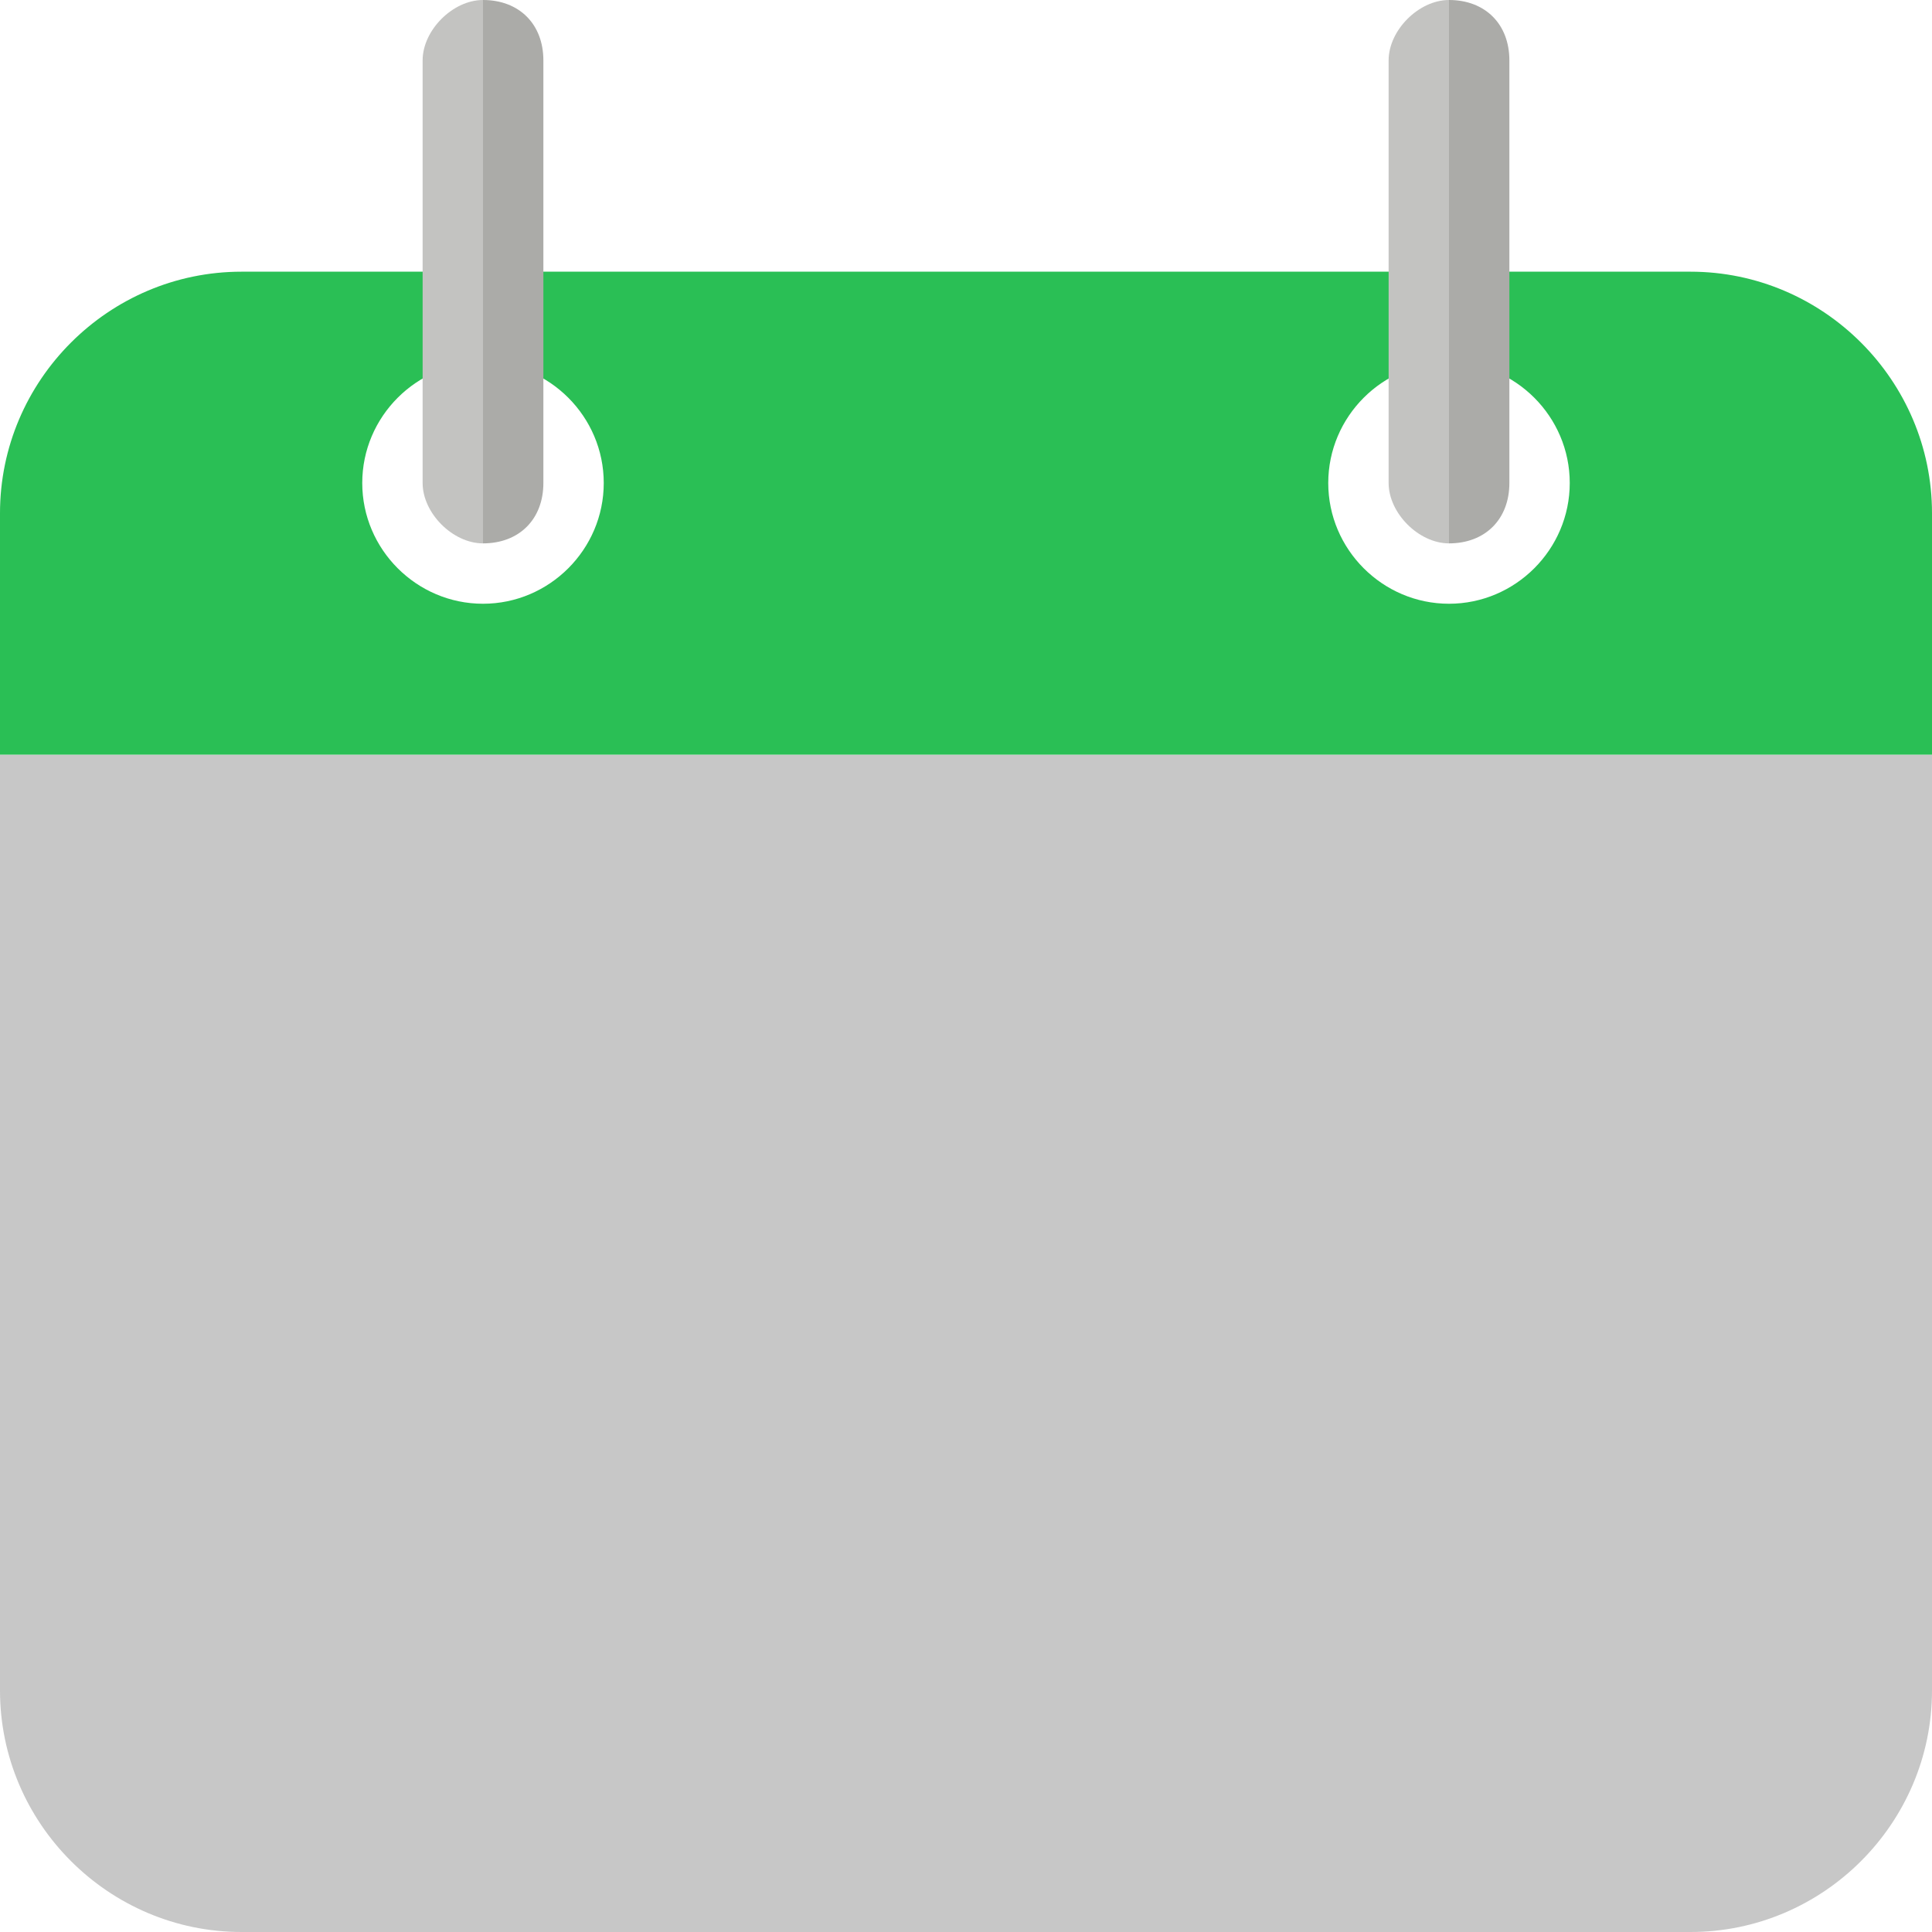 <?xml version="1.0" encoding="utf-8"?>
<!-- Generator: Adobe Illustrator 24.0.1, SVG Export Plug-In . SVG Version: 6.00 Build 0)  -->
<svg version="1.1" id="Layer_1" xmlns="http://www.w3.org/2000/svg" xmlns:xlink="http://www.w3.org/1999/xlink" x="0px" y="0px"
	 viewBox="0 0 32 32" style="enable-background:new 0 0 32 32;" xml:space="preserve">
<style type="text/css">
	.st0{fill:#C7C7C7;}
	.st1{fill:#2ABF55;}
	.st2{fill:#ABABA8;}
	.st3{fill:#C3C3C1;}
</style>
<g>
	<path class="st0" d="M0,28c0,2.2,1.8,4,4,4h24c2.2,0,4-1.8,4-4V12.5H0V28z"/>
	<path class="st1" d="M28,4.5H4c-2.2,0-4,1.8-4,4v4h32v-4C32,6.3,30.2,4.5,28,4.5z M8,10c-1.1,0-2-0.9-2-2s0.9-2,2-2s2,0.9,2,2
		S9.1,10,8,10z M24,10c-1.1,0-2-0.9-2-2s0.9-2,2-2s2,0.9,2,2S25.1,10,24,10z"/>
	<g>
		<path class="st2" d="M8,0L8,0v9l0,0c0.6,0,1-0.4,1-1V1C9,0.4,8.6,0,8,0z"/>
		<path class="st3" d="M7,1v7c0,0.5,0.5,1,1,1V0C7.5,0,7,0.5,7,1z"/>
	</g>
	<g>
		<path class="st2" d="M24,0L24,0v9l0,0c0.6,0,1-0.4,1-1V1C25,0.4,24.6,0,24,0z"/>
		<path class="st3" d="M23,1v7c0,0.5,0.5,1,1,1V0C23.5,0,23,0.5,23,1z"/>
	</g>
</g>
</svg>
